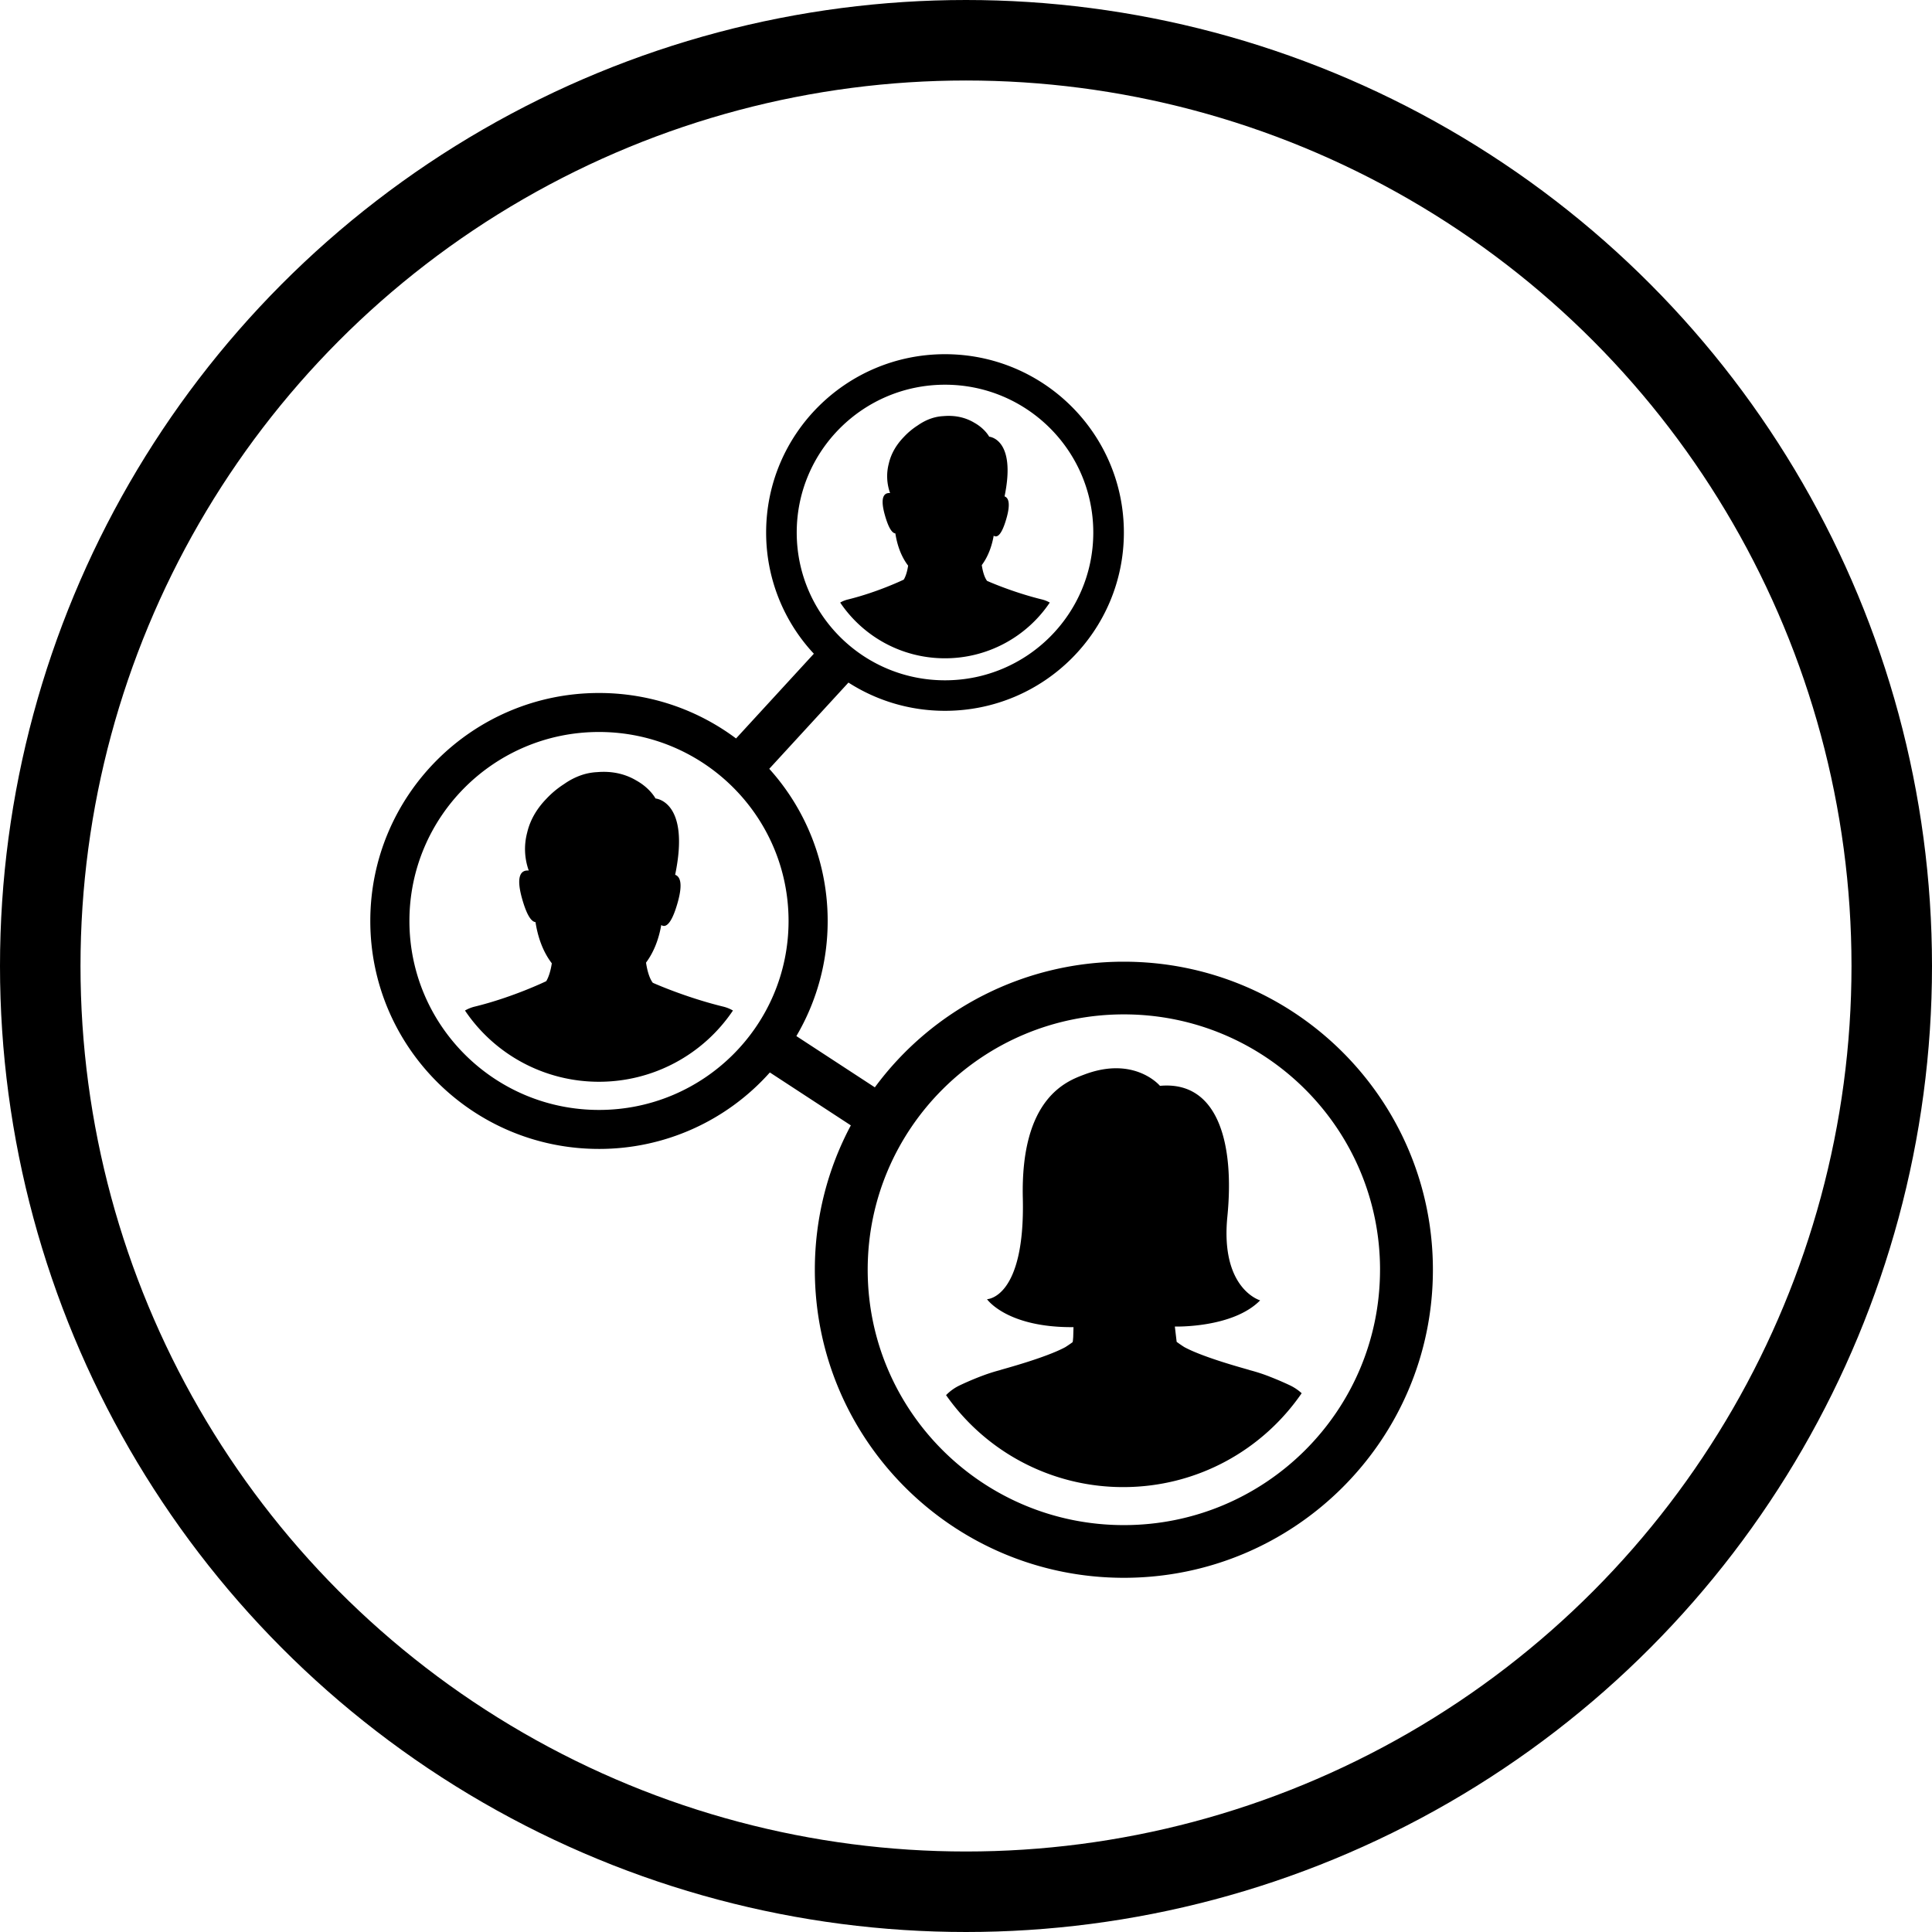 <svg xmlns="http://www.w3.org/2000/svg" width="120" height="120" viewBox="0 0 120 120">
    <g fill="none" fill-rule="evenodd">
        <path stroke="#979797" d="M-148.5-540.5h739v841h-739z"/>
        <g>
            <circle cx="60" cy="60" r="57.5" stroke="#000" stroke-width="5"/>
            <path fill="#000" fill-rule="nonzero" d="M52.186 37.427a1.79 1.79 0 0 1 .481-.192c1.86-.457 3.455-1.229 3.467-1.234.152-.25.232-.61.271-.868-.474-.62-.694-1.364-.793-2.003-.175-.014-.406-.261-.653-1.144-.34-1.209.02-1.388.326-1.36a3.102 3.102 0 0 1-.079-1.837c.158-.68.523-1.225.932-1.646.258-.278.551-.52.862-.719.252-.176.532-.328.837-.432.239-.081.493-.134.761-.146.83-.073 1.46.137 1.911.407.675.375.931.871.931.871s1.698.121.955 3.708c.228.08.389.396.125 1.34-.326 1.16-.622 1.223-.8 1.101-.104.594-.319 1.26-.74 1.827.042.286.135.721.328.979 0 0 1.549.698 3.415 1.156.182.045.34.111.48.193a7.837 7.837 0 0 1-6.509 3.46c-2.71 0-5.1-1.373-6.508-3.461zm-11.64 23.615c-.248-.33-.366-.887-.42-1.252.54-.725.813-1.576.946-2.335.228.156.606.074 1.023-1.409.338-1.205.132-1.61-.16-1.711.95-4.586-1.22-4.74-1.22-4.74s-.328-.636-1.19-1.116c-.579-.345-1.383-.613-2.444-.52a3.525 3.525 0 0 0-.973.187h-.001a4.28 4.28 0 0 0-1.07.553 5.748 5.748 0 0 0-1.103.918c-.523.539-.99 1.235-1.192 2.105a3.965 3.965 0 0 0 .1 2.35c-.39-.038-.85.191-.417 1.736.317 1.13.612 1.447.836 1.465.125.816.407 1.768 1.013 2.56-.051.33-.153.79-.347 1.11-.014.007-2.053.994-4.43 1.577a2.27 2.27 0 0 0-.616.246 10.019 10.019 0 0 0 8.322 4.424 10.02 10.02 0 0 0 8.322-4.424 2.259 2.259 0 0 0-.615-.246c-2.385-.585-4.364-1.478-4.364-1.478zM89 78.867C89 89.434 80.406 98 69.806 98s-19.195-8.567-19.195-19.133c0-3.241.81-6.294 2.236-8.968l-5.03-3.287a14.187 14.187 0 0 1-10.613 4.75C29.36 71.362 23 65.022 23 57.202s6.36-14.159 14.204-14.159c3.193 0 6.14 1.051 8.513 2.824l4.833-5.263a11.014 11.014 0 0 1-2.964-7.529C47.586 26.96 52.56 22 58.696 22c6.136 0 11.11 4.959 11.11 11.075 0 6.117-4.974 11.075-11.11 11.075-2.21 0-4.267-.645-5.997-1.754l-4.919 5.356a14.079 14.079 0 0 1 3.628 9.45 14.06 14.06 0 0 1-1.944 7.151l4.874 3.184a19.185 19.185 0 0 1 15.467-7.804C80.406 59.733 89 68.3 89 78.867zM49.486 33.075c0 5.07 4.123 9.18 9.21 9.18 5.086 0 9.21-4.109 9.21-9.18 0-5.07-4.124-9.18-9.21-9.18-5.086 0-9.21 4.11-9.21 9.18zm-.507 24.128c0-6.483-5.271-11.738-11.774-11.738-6.503 0-11.775 5.255-11.775 11.738 0 6.482 5.272 11.737 11.775 11.737s11.774-5.255 11.774-11.737zm36.738 21.664c0-8.76-7.124-15.862-15.912-15.862-8.787 0-15.911 7.102-15.911 15.862s7.125 15.86 15.912 15.86c8.788 0 15.91-7.1 15.91-15.86zm-6.874 6.63a11.11 11.11 0 0 0-1.177-.384.85.85 0 0 1-.083-.025c-.05-.026-2.772-.739-4.02-1.416a7.915 7.915 0 0 1-.479-.328l-.112-.95s3.593.11 5.298-1.626c0 0-2.481-.701-2.036-5.203.447-4.502-.555-8.455-4.186-8.121 0 0-1.573-1.888-4.705-.7-1.075.407-3.96 1.437-3.814 7.676.147 6.238-2.224 6.275-2.224 6.275s1.222 1.772 5.372 1.736l-.018.608-.016.196c-.004.043-.01.086-.02.128-.057.043-.22.16-.452.309-1.249.677-3.972 1.39-4.02 1.416a.381.381 0 0 1-.053.017c-.122.034-.441.113-.964.302l-.202.075a18.8 18.8 0 0 0-1.29.55 2.974 2.974 0 0 0-.88.622 13.423 13.423 0 0 0 11.003 5.712c4.604 0 8.665-2.31 11.084-5.83a3.011 3.011 0 0 0-.757-.504 19.495 19.495 0 0 0-1.25-.534z"/>
        </g>
    </g>
</svg>
